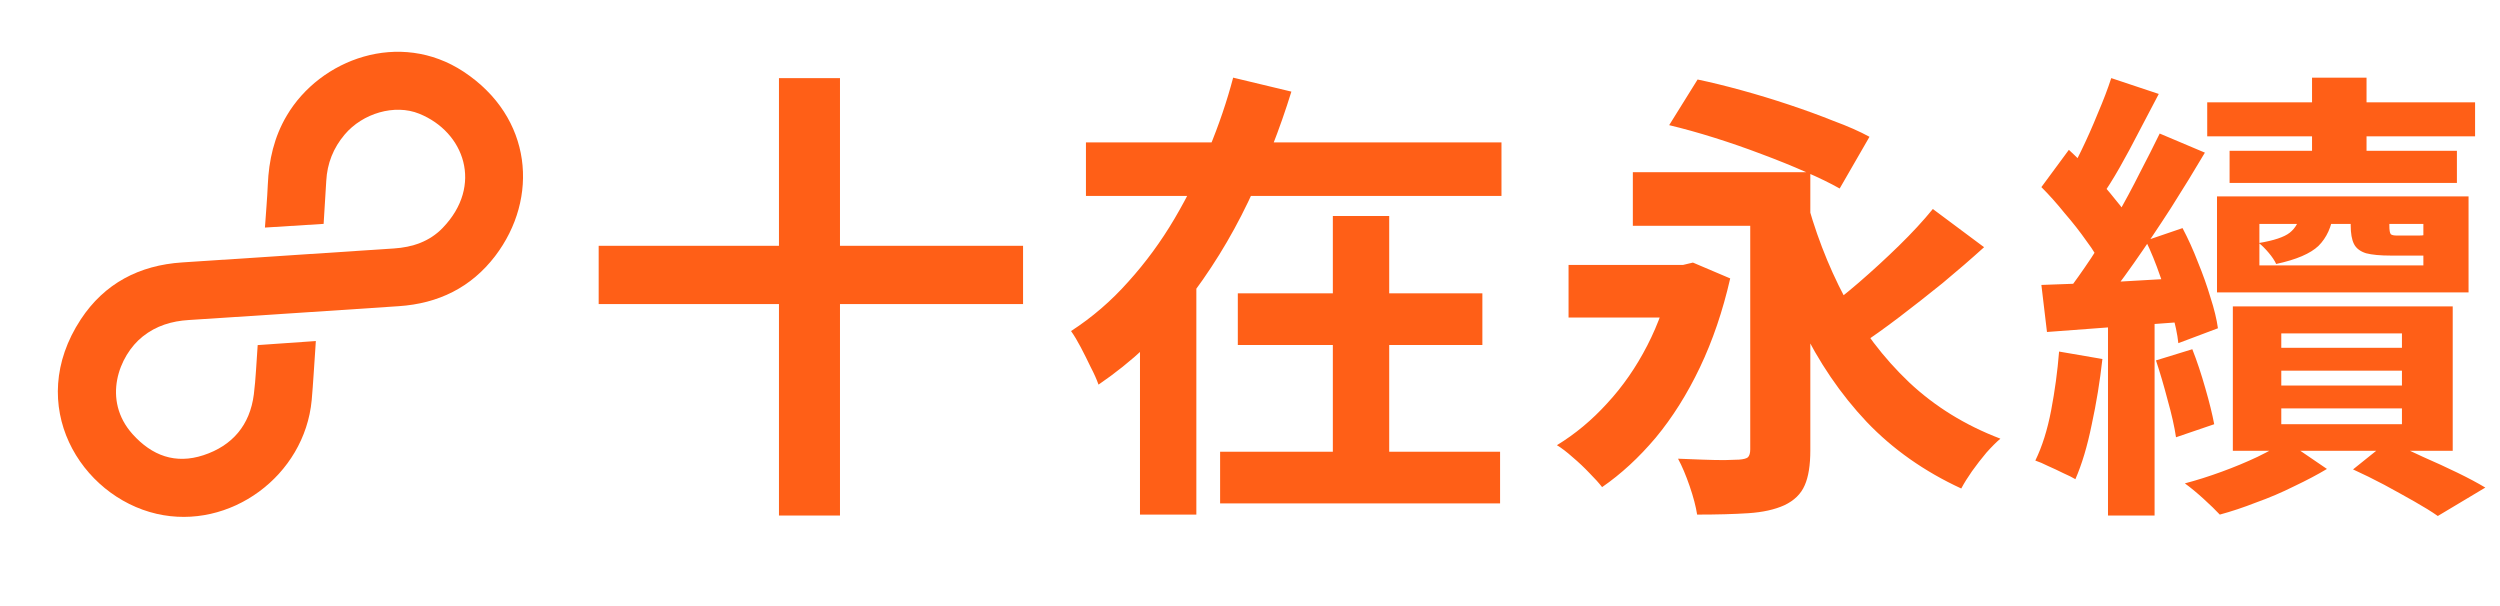<svg width="322" height="78" viewBox="0 0 322 78" fill="none" xmlns="http://www.w3.org/2000/svg">
<g clip-path="url(#clip0_149_4165)">
<path d="M33.183 44.449C35.694 44.272 38.14 44.102 40.679 43.926C40.65 44.336 40.636 44.689 40.608 45.043C40.452 47.207 40.339 49.37 40.148 51.527C39.243 61.285 29.605 68.363 20.166 66.178C10.393 63.916 3.131 52.199 10.407 41.133C13.455 36.501 17.945 34.16 23.468 33.8C32.554 33.199 41.633 32.591 50.72 32.004C53.138 31.848 55.337 31.106 57.027 29.345C62.281 23.893 59.827 16.999 53.993 14.644C50.833 13.364 46.71 14.588 44.398 17.324C42.927 19.064 42.142 21.051 42.022 23.306C41.923 25.131 41.803 26.948 41.683 28.836C39.18 28.992 36.691 29.147 34.124 29.31C34.251 27.429 34.414 25.612 34.492 23.794C34.626 20.634 35.305 17.636 36.938 14.885C41.244 7.595 51.476 3.812 59.714 9.235C68.616 15.111 69.451 25.534 63.78 32.973C60.676 37.038 56.454 39.096 51.363 39.436C42.355 40.029 33.339 40.645 24.323 41.218C22.124 41.352 20.123 41.953 18.384 43.339C15.301 45.785 13.13 51.52 17.075 55.918C19.572 58.697 22.598 59.814 26.197 58.633C29.945 57.403 32.193 54.744 32.695 50.792C32.957 48.72 33.021 46.62 33.19 44.442L33.183 44.449Z" fill="#FF5F17"/>
</g>
<path d="M77.109 31.66H131.77V39.16H77.109V31.66ZM100.33 10.06H108.19V66.4H100.33V10.06ZM139.87 18.34H193.39V25.24H139.87V18.34ZM159.43 37.78H190.93V44.44H159.43V37.78ZM157.15 58.18H193.21V64.84H157.15V58.18ZM171.67 27.82H178.93V61.72H171.67V27.82ZM158.83 10L166.33 11.8C164.85 16.6 162.99 21.34 160.75 26.02C158.51 30.7 155.81 35.06 152.65 39.1C149.49 43.14 145.77 46.62 141.49 49.54C141.25 48.86 140.91 48.1 140.47 47.26C140.07 46.42 139.65 45.58 139.21 44.74C138.77 43.9 138.35 43.2 137.95 42.64C140.67 40.88 143.13 38.76 145.33 36.28C147.57 33.8 149.55 31.1 151.27 28.18C152.99 25.26 154.47 22.26 155.71 19.18C156.99 16.1 158.03 13.04 158.83 10ZM146.83 35.14H154.09V66.28H146.83V35.14ZM202.03 34.12H218.05V40.9H202.03V34.12ZM210.31 22.18H229.75V29.08H210.31V22.18ZM232.45 24.82C233.69 29.66 235.41 34.16 237.61 38.32C239.81 42.44 242.57 46.08 245.89 49.24C249.21 52.36 253.13 54.78 257.65 56.5C257.13 56.94 256.53 57.54 255.85 58.3C255.21 59.06 254.59 59.86 253.99 60.7C253.43 61.5 252.97 62.24 252.61 62.92C247.85 60.72 243.79 57.86 240.43 54.34C237.07 50.78 234.25 46.64 231.97 41.92C229.73 37.16 227.87 31.92 226.39 26.2L232.45 24.82ZM248.95 26.92L255.55 31.84C253.87 33.36 252.09 34.9 250.21 36.46C248.33 37.98 246.47 39.44 244.63 40.84C242.79 42.24 241.05 43.48 239.41 44.56L234.37 40.36C235.97 39.24 237.65 37.92 239.41 36.4C241.17 34.88 242.89 33.3 244.57 31.66C246.25 30.02 247.71 28.44 248.95 26.92ZM225.43 22.18H233.17V58C233.17 59.92 232.93 61.42 232.45 62.5C231.97 63.62 231.09 64.48 229.81 65.08C228.57 65.64 227.03 65.98 225.19 66.1C223.35 66.22 221.15 66.28 218.59 66.28C218.43 65.24 218.11 64.02 217.63 62.62C217.15 61.22 216.65 60.04 216.13 59.08C217.13 59.12 218.17 59.16 219.25 59.2C220.33 59.24 221.29 59.26 222.13 59.26C223.01 59.22 223.63 59.2 223.99 59.2C224.55 59.16 224.93 59.06 225.13 58.9C225.33 58.7 225.43 58.36 225.43 57.88V22.18ZM214.99 16.12L218.65 10.24C220.37 10.6 222.25 11.06 224.29 11.62C226.33 12.18 228.37 12.8 230.41 13.48C232.45 14.16 234.37 14.86 236.17 15.58C238.01 16.26 239.55 16.94 240.79 17.62L236.95 24.28C235.75 23.6 234.27 22.88 232.51 22.12C230.79 21.36 228.91 20.6 226.87 19.84C224.87 19.08 222.85 18.38 220.81 17.74C218.77 17.1 216.83 16.56 214.99 16.12ZM215.35 34.12H216.79L218.05 33.82L222.85 35.86C221.89 40.06 220.59 43.88 218.95 47.32C217.31 50.76 215.41 53.78 213.25 56.38C211.09 58.94 208.79 61.06 206.35 62.74C205.95 62.22 205.41 61.62 204.73 60.94C204.05 60.22 203.33 59.54 202.57 58.9C201.81 58.22 201.13 57.7 200.53 57.34C202.89 55.9 205.05 54.1 207.01 51.94C209.01 49.78 210.73 47.3 212.17 44.5C213.61 41.7 214.67 38.7 215.35 35.5V34.12ZM293.83 47.74V49.66H309.37V47.74H293.83ZM293.83 52.6V54.64H309.37V52.6H293.83ZM293.83 42.94V44.8H309.37V42.94H293.83ZM287.59 39.46H315.91V58.06H287.59V39.46ZM303.07 60.46L307.63 56.8C309.07 57.44 310.55 58.12 312.07 58.84C313.63 59.52 315.11 60.2 316.51 60.88C317.91 61.56 319.11 62.2 320.11 62.8L313.99 66.46C313.19 65.9 312.19 65.28 310.99 64.6C309.79 63.92 308.49 63.2 307.09 62.44C305.73 61.72 304.39 61.06 303.07 60.46ZM297.79 10H304.81V21.82H297.79V10ZM284.29 13.18H318.79V17.56H284.29V13.18ZM287.17 19.42H316.45V23.56H287.17V19.42ZM291.01 28.84V34.18H312.13V28.84H291.01ZM285.55 25.3H317.95V37.66H285.55V25.3ZM296.29 27.46H300.55C300.31 29.22 299.67 30.62 298.63 31.66C297.59 32.66 295.77 33.44 293.17 34C292.97 33.56 292.65 33.08 292.21 32.56C291.77 32.04 291.35 31.62 290.95 31.3C292.87 30.98 294.19 30.54 294.91 29.98C295.67 29.38 296.13 28.54 296.29 27.46ZM302.77 26.62H307.75V29.08C307.75 29.64 307.81 30 307.93 30.16C308.05 30.28 308.33 30.34 308.77 30.34C308.93 30.34 309.19 30.34 309.55 30.34C309.91 30.34 310.29 30.34 310.69 30.34C311.09 30.34 311.35 30.34 311.47 30.34C311.83 30.34 312.09 30.32 312.25 30.28C312.41 30.24 312.51 30.16 312.55 30.04C313.03 30.24 313.63 30.42 314.35 30.58C315.07 30.7 315.71 30.8 316.27 30.88C316.15 31.64 315.77 32.18 315.13 32.5C314.53 32.78 313.57 32.92 312.25 32.92C312.01 32.92 311.71 32.92 311.35 32.92C310.99 32.92 310.57 32.92 310.09 32.92C309.65 32.92 309.25 32.92 308.89 32.92C308.53 32.92 308.23 32.92 307.99 32.92C306.59 32.92 305.51 32.82 304.75 32.62C303.99 32.38 303.47 31.98 303.19 31.42C302.91 30.86 302.77 30.06 302.77 29.02V26.62ZM294.43 56.8L299.71 60.4C298.51 61.12 297.11 61.86 295.51 62.62C293.91 63.42 292.27 64.12 290.59 64.72C288.95 65.36 287.39 65.88 285.91 66.28C285.39 65.72 284.69 65.04 283.81 64.24C282.93 63.44 282.13 62.78 281.41 62.26C282.93 61.86 284.51 61.36 286.15 60.76C287.79 60.16 289.33 59.52 290.77 58.84C292.25 58.12 293.47 57.44 294.43 56.8ZM271.93 10.06L278.05 12.1C277.25 13.62 276.41 15.22 275.53 16.9C274.69 18.54 273.85 20.1 273.01 21.58C272.17 23.06 271.35 24.36 270.55 25.48L265.81 23.68C266.53 22.44 267.27 21.04 268.03 19.48C268.79 17.92 269.51 16.3 270.19 14.62C270.91 12.94 271.49 11.42 271.93 10.06ZM278.17 17.2L283.99 19.66C282.67 21.9 281.21 24.28 279.61 26.8C278.01 29.28 276.41 31.66 274.81 33.94C273.21 36.22 271.69 38.22 270.25 39.94L266.11 37.78C267.15 36.42 268.23 34.9 269.35 33.22C270.47 31.5 271.55 29.72 272.59 27.88C273.67 26 274.67 24.14 275.59 22.3C276.55 20.46 277.41 18.76 278.17 17.2ZM262.93 24.1L266.47 19.3C267.47 20.22 268.49 21.24 269.53 22.36C270.61 23.48 271.59 24.6 272.47 25.72C273.39 26.8 274.09 27.82 274.57 28.78L270.67 34.3C270.27 33.3 269.63 32.22 268.75 31.06C267.91 29.86 266.97 28.66 265.93 27.46C264.93 26.22 263.93 25.1 262.93 24.1ZM276.37 31L281.11 29.38C281.83 30.74 282.49 32.2 283.09 33.76C283.73 35.32 284.27 36.84 284.71 38.32C285.19 39.8 285.51 41.12 285.67 42.28L280.57 44.2C280.45 43.04 280.17 41.72 279.73 40.24C279.33 38.72 278.83 37.16 278.23 35.56C277.67 33.92 277.05 32.4 276.37 31ZM262.93 36.7C265.45 36.62 268.41 36.5 271.81 36.34C275.21 36.14 278.69 35.94 282.25 35.74V41.38C278.97 41.62 275.71 41.86 272.47 42.1C269.27 42.34 266.33 42.56 263.65 42.76L262.93 36.7ZM277.69 46.42L282.37 44.98C282.97 46.5 283.53 48.18 284.05 50.02C284.57 51.82 284.95 53.36 285.19 54.64L280.27 56.32C280.07 54.96 279.71 53.36 279.19 51.52C278.71 49.68 278.21 47.98 277.69 46.42ZM265.21 45.28L270.79 46.24C270.47 49.12 270.01 51.94 269.41 54.7C268.85 57.46 268.15 59.8 267.31 61.72C266.91 61.48 266.39 61.22 265.75 60.94C265.11 60.62 264.47 60.32 263.83 60.04C263.19 59.72 262.63 59.48 262.15 59.32C263.03 57.52 263.71 55.36 264.19 52.84C264.67 50.32 265.01 47.8 265.21 45.28ZM271.51 39.58H277.51V66.4H271.51V39.58Z" fill="#FF5F17"/>
<defs>
<clipPath id="clip0_149_4165">
<rect width="71.08" height="32.49" fill="white" transform="translate(0.77 50.261) rotate(-45)"/>
</clipPath>
</defs>
</svg>
